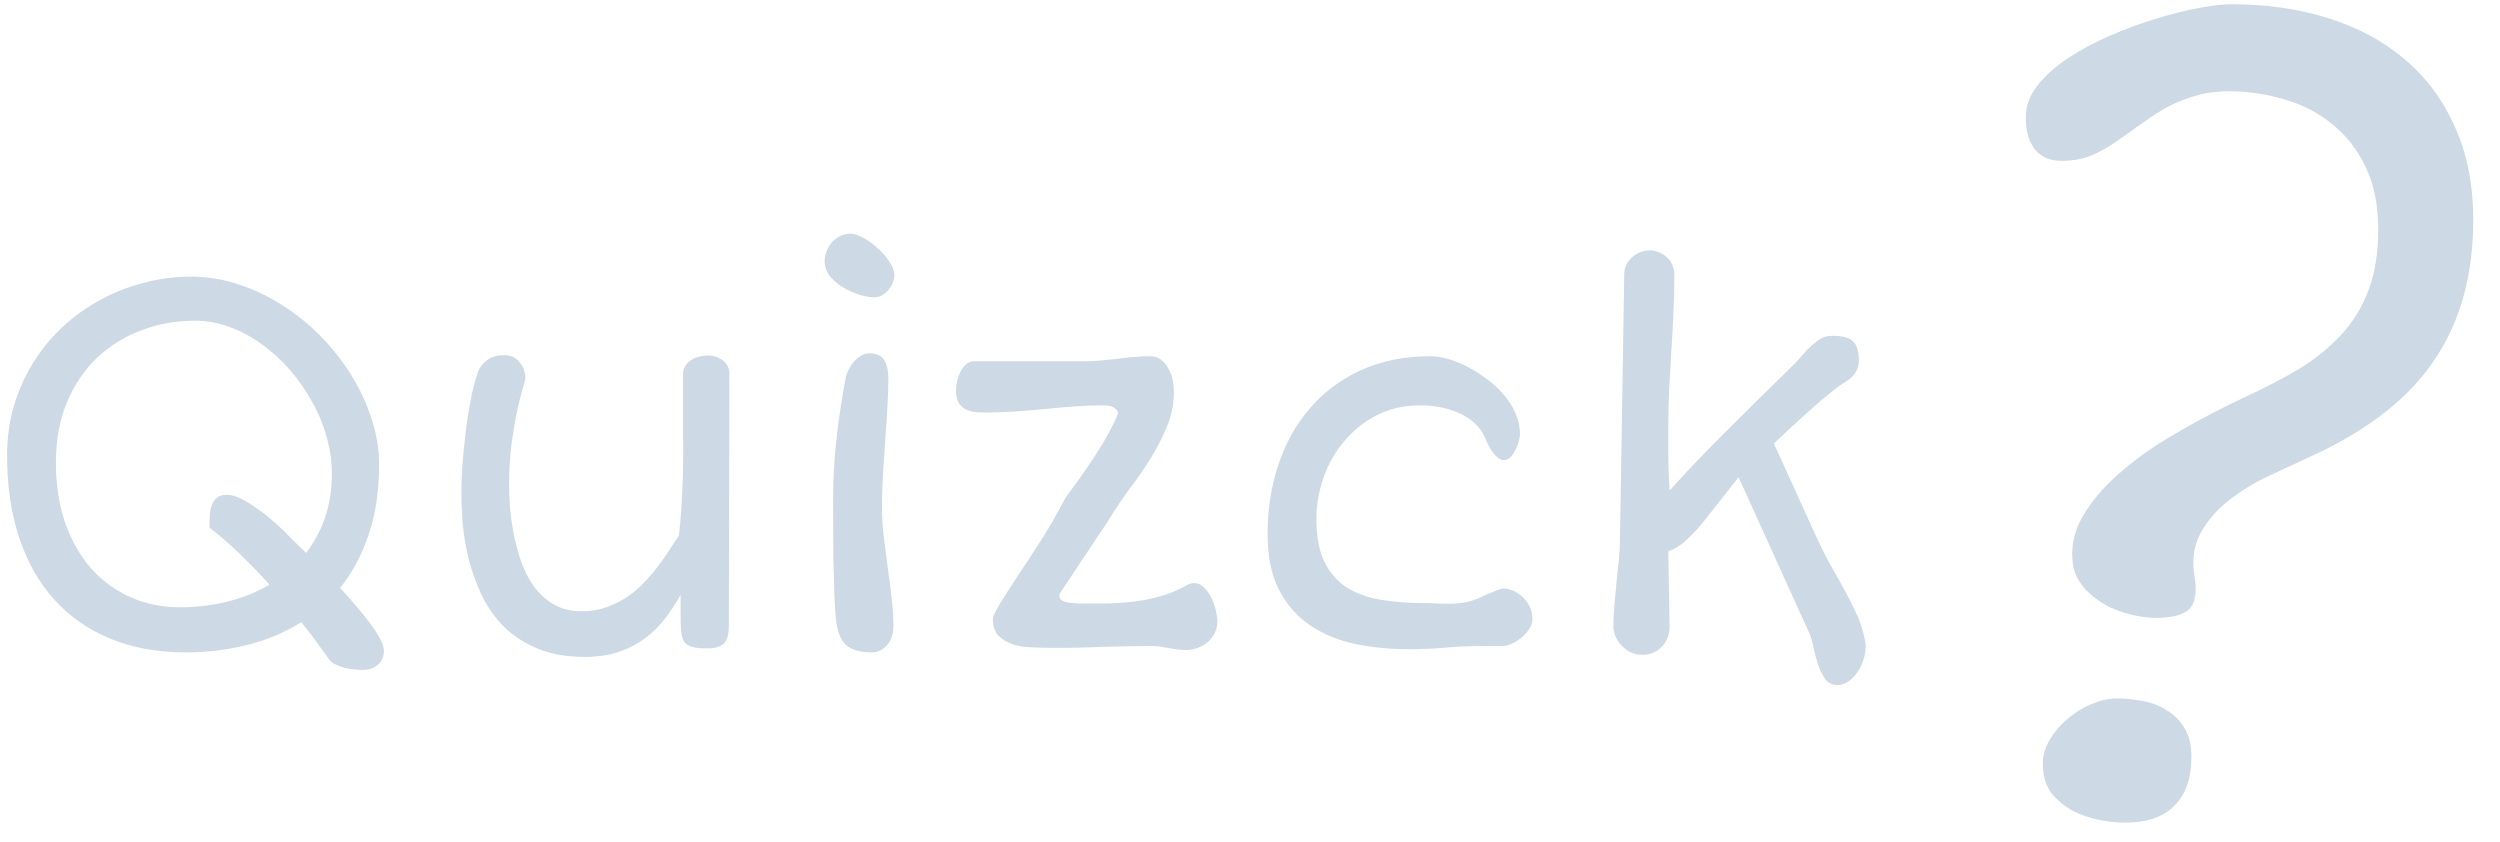 <svg width="92" height="31" viewBox="0 0 92 31" fill="none" xmlns="http://www.w3.org/2000/svg">
<path d="M0.26 16.762C0.26 16.117 0.344 15.505 0.514 14.926C0.689 14.347 0.93 13.813 1.236 13.325C1.542 12.836 1.904 12.4 2.32 12.016C2.743 11.625 3.206 11.297 3.707 11.03C4.208 10.756 4.739 10.548 5.299 10.405C5.859 10.255 6.428 10.18 7.008 10.18C7.626 10.18 8.225 10.278 8.805 10.473C9.391 10.668 9.941 10.935 10.455 11.274C10.969 11.606 11.441 11.996 11.871 12.446C12.301 12.895 12.669 13.373 12.975 13.881C13.281 14.389 13.518 14.916 13.688 15.463C13.863 16.01 13.951 16.544 13.951 17.065C13.951 18.067 13.821 18.943 13.56 19.692C13.307 20.44 12.958 21.088 12.516 21.635C12.73 21.863 12.932 22.091 13.121 22.319C13.316 22.547 13.489 22.761 13.639 22.963C13.788 23.165 13.906 23.351 13.99 23.52C14.081 23.689 14.127 23.832 14.127 23.95C14.127 24.151 14.059 24.317 13.922 24.448C13.785 24.584 13.587 24.653 13.326 24.653C13.242 24.653 13.137 24.646 13.014 24.633C12.89 24.62 12.766 24.597 12.643 24.565C12.525 24.532 12.412 24.487 12.301 24.428C12.197 24.376 12.122 24.304 12.076 24.213C12.044 24.168 11.94 24.024 11.764 23.784C11.594 23.543 11.37 23.246 11.09 22.895C10.465 23.285 9.788 23.569 9.059 23.744C8.336 23.92 7.597 24.008 6.842 24.008C5.813 24.008 4.892 23.842 4.078 23.51C3.264 23.178 2.574 22.7 2.008 22.075C1.441 21.45 1.008 20.691 0.709 19.799C0.41 18.901 0.26 17.888 0.26 16.762ZM2.057 17.035C2.057 17.849 2.171 18.585 2.398 19.242C2.633 19.9 2.952 20.46 3.355 20.922C3.766 21.378 4.247 21.73 4.801 21.977C5.361 22.224 5.969 22.348 6.627 22.348C7.219 22.348 7.796 22.28 8.355 22.143C8.915 22.006 9.436 21.798 9.918 21.518C9.579 21.134 9.221 20.763 8.844 20.405C8.473 20.04 8.095 19.711 7.711 19.418V19.125C7.711 18.845 7.76 18.624 7.857 18.461C7.955 18.292 8.118 18.207 8.346 18.207C8.508 18.207 8.691 18.259 8.893 18.364C9.094 18.468 9.293 18.591 9.488 18.735C9.69 18.871 9.876 19.018 10.045 19.174C10.221 19.324 10.357 19.448 10.455 19.545C10.546 19.643 10.66 19.76 10.797 19.897C10.94 20.034 11.096 20.183 11.266 20.346C11.559 19.968 11.79 19.539 11.959 19.057C12.128 18.569 12.213 18.022 12.213 17.416C12.213 16.974 12.148 16.528 12.018 16.078C11.894 15.623 11.715 15.19 11.48 14.78C11.253 14.363 10.982 13.976 10.67 13.617C10.357 13.253 10.012 12.937 9.635 12.67C9.264 12.397 8.87 12.185 8.453 12.036C8.036 11.879 7.61 11.801 7.174 11.801C6.484 11.801 5.829 11.918 5.211 12.153C4.592 12.38 4.049 12.716 3.58 13.159C3.111 13.601 2.74 14.148 2.467 14.799C2.193 15.45 2.057 16.196 2.057 17.035ZM16.979 18.119C16.979 17.918 16.985 17.69 16.998 17.436C17.011 17.182 17.031 16.918 17.057 16.645C17.083 16.371 17.112 16.095 17.145 15.815C17.184 15.528 17.226 15.255 17.271 14.995C17.317 14.727 17.366 14.483 17.418 14.262C17.477 14.034 17.535 13.839 17.594 13.676C17.665 13.5 17.779 13.357 17.936 13.246C18.092 13.129 18.3 13.071 18.561 13.071C18.795 13.071 18.98 13.155 19.117 13.325C19.26 13.494 19.332 13.696 19.332 13.93C19.332 13.969 19.299 14.093 19.234 14.301C19.176 14.503 19.107 14.776 19.029 15.121C18.958 15.46 18.889 15.864 18.824 16.332C18.766 16.795 18.736 17.302 18.736 17.856C18.736 18.071 18.746 18.334 18.766 18.647C18.792 18.959 18.837 19.288 18.902 19.633C18.967 19.972 19.059 20.314 19.176 20.659C19.293 20.997 19.449 21.303 19.645 21.576C19.846 21.85 20.09 22.071 20.377 22.241C20.663 22.41 21.005 22.494 21.402 22.494C21.741 22.494 22.053 22.442 22.34 22.338C22.626 22.234 22.887 22.101 23.121 21.938C23.362 21.769 23.577 21.58 23.766 21.371C23.961 21.163 24.134 20.955 24.283 20.746C24.439 20.538 24.573 20.343 24.684 20.16C24.801 19.978 24.902 19.825 24.986 19.701C25.025 19.324 25.055 18.992 25.074 18.705C25.094 18.412 25.107 18.145 25.113 17.905C25.126 17.664 25.133 17.439 25.133 17.231C25.139 17.016 25.143 16.798 25.143 16.576C25.143 16.349 25.139 16.108 25.133 15.854C25.133 15.593 25.133 15.297 25.133 14.965V13.803C25.133 13.666 25.162 13.552 25.221 13.461C25.286 13.37 25.364 13.295 25.455 13.237C25.546 13.178 25.647 13.139 25.758 13.12C25.869 13.093 25.969 13.08 26.061 13.08C26.139 13.08 26.223 13.093 26.314 13.12C26.406 13.146 26.49 13.185 26.568 13.237C26.646 13.289 26.712 13.36 26.764 13.451C26.816 13.536 26.842 13.637 26.842 13.754L26.822 23.022C26.822 23.354 26.757 23.578 26.627 23.696C26.497 23.806 26.298 23.862 26.031 23.862C25.79 23.862 25.602 23.842 25.465 23.803C25.335 23.77 25.237 23.705 25.172 23.608C25.113 23.51 25.078 23.377 25.064 23.207C25.051 23.038 25.045 22.82 25.045 22.553V21.889C24.876 22.195 24.684 22.488 24.469 22.768C24.26 23.041 24.016 23.282 23.736 23.491C23.456 23.699 23.134 23.865 22.77 23.989C22.405 24.112 21.988 24.174 21.52 24.174C20.842 24.174 20.26 24.07 19.771 23.862C19.29 23.66 18.88 23.393 18.541 23.061C18.209 22.722 17.939 22.338 17.73 21.909C17.529 21.479 17.369 21.039 17.252 20.59C17.141 20.141 17.066 19.701 17.027 19.272C16.995 18.842 16.979 18.458 16.979 18.119ZM32.164 10.942C32.053 10.942 31.894 10.916 31.686 10.864C31.484 10.805 31.282 10.72 31.08 10.61C30.885 10.499 30.712 10.359 30.562 10.19C30.419 10.021 30.348 9.822 30.348 9.594C30.348 9.483 30.37 9.369 30.416 9.252C30.462 9.135 30.523 9.028 30.602 8.93C30.686 8.832 30.787 8.754 30.904 8.696C31.021 8.631 31.152 8.598 31.295 8.598C31.419 8.598 31.572 8.647 31.754 8.744C31.943 8.842 32.122 8.969 32.291 9.125C32.46 9.275 32.607 9.444 32.73 9.633C32.854 9.815 32.916 9.994 32.916 10.17C32.916 10.216 32.9 10.281 32.867 10.366C32.841 10.45 32.796 10.535 32.73 10.62C32.672 10.704 32.594 10.779 32.496 10.844C32.405 10.909 32.294 10.942 32.164 10.942ZM30.807 23.061C30.794 23.009 30.777 22.908 30.758 22.758C30.745 22.608 30.729 22.361 30.709 22.016C30.696 21.671 30.683 21.205 30.67 20.619C30.663 20.027 30.66 19.265 30.66 18.334C30.66 17.605 30.703 16.86 30.787 16.098C30.878 15.33 30.989 14.604 31.119 13.92C31.126 13.862 31.148 13.784 31.188 13.686C31.233 13.582 31.292 13.481 31.363 13.383C31.441 13.279 31.533 13.191 31.637 13.12C31.741 13.041 31.861 13.002 31.998 13.002C32.141 13.002 32.258 13.028 32.35 13.08C32.441 13.126 32.509 13.194 32.555 13.286C32.607 13.37 32.643 13.471 32.662 13.588C32.682 13.699 32.691 13.816 32.691 13.94C32.691 14.285 32.678 14.666 32.652 15.082C32.626 15.492 32.597 15.912 32.565 16.342C32.538 16.765 32.512 17.182 32.486 17.592C32.467 18.002 32.457 18.373 32.457 18.705C32.457 18.998 32.477 19.33 32.516 19.701C32.561 20.073 32.61 20.453 32.662 20.844C32.721 21.235 32.77 21.619 32.809 21.996C32.854 22.367 32.877 22.706 32.877 23.012C32.877 23.331 32.796 23.578 32.633 23.754C32.47 23.924 32.288 24.008 32.086 24.008C31.695 24.008 31.402 23.936 31.207 23.793C31.012 23.657 30.878 23.412 30.807 23.061ZM36.539 22.778C36.539 22.68 36.627 22.491 36.803 22.211C36.978 21.925 37.197 21.583 37.457 21.186C37.724 20.789 38.01 20.352 38.316 19.877C38.622 19.395 38.902 18.907 39.156 18.412C39.189 18.347 39.277 18.22 39.42 18.032C39.563 17.843 39.729 17.612 39.918 17.338C40.113 17.058 40.318 16.746 40.533 16.401C40.748 16.049 40.943 15.678 41.119 15.287C41.132 15.248 41.139 15.219 41.139 15.2C41.139 15.128 41.093 15.063 41.002 15.004C40.917 14.946 40.787 14.916 40.611 14.916C40.253 14.916 39.895 14.929 39.537 14.955C39.179 14.982 38.818 15.014 38.453 15.053C38.095 15.086 37.73 15.115 37.359 15.141C36.988 15.167 36.614 15.18 36.236 15.18C36.106 15.18 35.979 15.174 35.855 15.161C35.732 15.141 35.618 15.105 35.514 15.053C35.416 14.995 35.335 14.913 35.27 14.809C35.211 14.698 35.182 14.555 35.182 14.379C35.182 14.295 35.191 14.19 35.211 14.067C35.237 13.943 35.276 13.826 35.328 13.715C35.38 13.598 35.449 13.5 35.533 13.422C35.618 13.338 35.719 13.295 35.836 13.295H39.928C40.13 13.295 40.325 13.286 40.514 13.266C40.709 13.246 40.904 13.227 41.1 13.207C41.295 13.181 41.493 13.159 41.695 13.139C41.897 13.12 42.105 13.11 42.32 13.11C42.496 13.11 42.639 13.159 42.75 13.256C42.861 13.347 42.949 13.461 43.014 13.598C43.085 13.728 43.134 13.868 43.16 14.018C43.186 14.168 43.199 14.301 43.199 14.418C43.199 14.848 43.118 15.265 42.955 15.668C42.792 16.072 42.59 16.469 42.35 16.86C42.109 17.244 41.848 17.621 41.568 17.992C41.295 18.364 41.047 18.732 40.826 19.096L39.02 21.811C38.993 21.843 38.98 21.883 38.98 21.928C38.98 22.006 39.023 22.068 39.107 22.114C39.199 22.153 39.316 22.179 39.459 22.192C39.609 22.205 39.775 22.211 39.957 22.211C40.139 22.211 40.325 22.211 40.514 22.211C40.761 22.211 41.018 22.201 41.285 22.182C41.559 22.162 41.829 22.13 42.096 22.084C42.369 22.032 42.639 21.964 42.906 21.879C43.173 21.788 43.427 21.674 43.668 21.537C43.759 21.485 43.85 21.459 43.941 21.459C44.078 21.459 44.199 21.511 44.303 21.616C44.413 21.72 44.505 21.847 44.576 21.996C44.648 22.146 44.703 22.302 44.742 22.465C44.781 22.628 44.801 22.765 44.801 22.875C44.801 22.999 44.775 23.123 44.723 23.246C44.671 23.37 44.592 23.484 44.488 23.588C44.391 23.686 44.27 23.764 44.127 23.823C43.984 23.888 43.821 23.92 43.639 23.92C43.508 23.92 43.388 23.91 43.277 23.891C43.173 23.878 43.072 23.862 42.975 23.842C42.877 23.829 42.779 23.813 42.682 23.793C42.59 23.78 42.493 23.774 42.389 23.774C42.05 23.774 41.734 23.777 41.441 23.784C41.148 23.79 40.859 23.797 40.572 23.803C40.292 23.816 40.006 23.826 39.713 23.832C39.42 23.839 39.104 23.842 38.766 23.842C38.518 23.842 38.261 23.836 37.994 23.823C37.734 23.816 37.496 23.78 37.281 23.715C37.066 23.644 36.887 23.536 36.744 23.393C36.607 23.25 36.539 23.045 36.539 22.778ZM46.647 19.653C46.647 18.754 46.777 17.911 47.037 17.123C47.297 16.329 47.682 15.636 48.19 15.043C48.697 14.444 49.325 13.972 50.074 13.627C50.823 13.282 51.682 13.11 52.652 13.11C52.835 13.11 53.043 13.142 53.277 13.207C53.512 13.273 53.749 13.367 53.99 13.491C54.231 13.614 54.469 13.764 54.703 13.94C54.938 14.109 55.146 14.301 55.328 14.516C55.51 14.724 55.657 14.952 55.768 15.2C55.878 15.447 55.934 15.704 55.934 15.971C55.934 16.049 55.917 16.147 55.885 16.264C55.852 16.381 55.807 16.492 55.748 16.596C55.696 16.7 55.631 16.785 55.553 16.85C55.475 16.915 55.387 16.941 55.289 16.928C55.198 16.909 55.097 16.837 54.986 16.713C54.876 16.59 54.762 16.384 54.645 16.098C54.553 15.89 54.423 15.711 54.254 15.561C54.091 15.411 53.902 15.291 53.688 15.2C53.473 15.102 53.242 15.03 52.994 14.985C52.753 14.939 52.512 14.916 52.272 14.916C51.679 14.916 51.145 15.037 50.67 15.278C50.201 15.519 49.801 15.838 49.469 16.235C49.137 16.625 48.883 17.071 48.707 17.573C48.531 18.074 48.443 18.582 48.443 19.096C48.443 19.727 48.538 20.245 48.727 20.649C48.915 21.046 49.182 21.362 49.527 21.596C49.879 21.824 50.296 21.98 50.777 22.065C51.266 22.149 51.806 22.192 52.398 22.192C52.574 22.192 52.743 22.198 52.906 22.211C53.075 22.218 53.238 22.221 53.395 22.221C53.557 22.215 53.72 22.198 53.883 22.172C54.046 22.146 54.215 22.097 54.391 22.026C54.534 21.961 54.667 21.899 54.791 21.84C54.902 21.795 55.009 21.752 55.113 21.713C55.217 21.674 55.296 21.655 55.348 21.655C55.413 21.655 55.504 21.674 55.621 21.713C55.738 21.752 55.852 21.817 55.963 21.909C56.08 22 56.181 22.12 56.266 22.27C56.35 22.413 56.393 22.592 56.393 22.807C56.393 22.918 56.353 23.032 56.275 23.149C56.204 23.259 56.109 23.364 55.992 23.461C55.882 23.552 55.764 23.627 55.641 23.686C55.517 23.744 55.406 23.774 55.309 23.774H54.537C54.081 23.774 53.635 23.793 53.199 23.832C52.77 23.871 52.32 23.891 51.852 23.891C51.155 23.891 50.491 23.826 49.859 23.696C49.228 23.559 48.675 23.328 48.199 23.002C47.724 22.677 47.346 22.244 47.066 21.703C46.786 21.157 46.647 20.473 46.647 19.653ZM59.371 23.09C59.371 22.843 59.384 22.576 59.41 22.289C59.436 21.996 59.462 21.707 59.488 21.42C59.521 21.127 59.55 20.847 59.576 20.58C59.602 20.307 59.615 20.063 59.615 19.848L59.772 10.102C59.772 9.959 59.801 9.832 59.859 9.721C59.918 9.61 59.993 9.519 60.084 9.448C60.175 9.369 60.276 9.311 60.387 9.272C60.497 9.233 60.611 9.213 60.728 9.213C60.813 9.213 60.908 9.233 61.012 9.272C61.116 9.304 61.214 9.36 61.305 9.438C61.396 9.509 61.471 9.604 61.529 9.721C61.588 9.838 61.617 9.978 61.617 10.141C61.617 10.629 61.604 11.111 61.578 11.586C61.559 12.062 61.533 12.534 61.5 13.002C61.474 13.464 61.448 13.924 61.422 14.379C61.402 14.835 61.393 15.287 61.393 15.737C61.393 16.114 61.393 16.492 61.393 16.869C61.399 17.241 61.415 17.634 61.441 18.051C61.871 17.576 62.281 17.136 62.672 16.733C63.062 16.329 63.447 15.942 63.824 15.571C64.202 15.193 64.573 14.825 64.938 14.467C65.309 14.109 65.683 13.741 66.061 13.364C66.152 13.273 66.246 13.168 66.344 13.051C66.441 12.934 66.546 12.826 66.656 12.729C66.767 12.625 66.881 12.537 66.998 12.465C67.122 12.394 67.255 12.358 67.398 12.358C67.6 12.358 67.766 12.374 67.897 12.407C68.027 12.439 68.128 12.495 68.199 12.573C68.277 12.644 68.329 12.735 68.356 12.846C68.388 12.957 68.404 13.09 68.404 13.246C68.404 13.383 68.385 13.497 68.346 13.588C68.307 13.679 68.255 13.761 68.189 13.832C68.131 13.898 68.056 13.959 67.965 14.018C67.88 14.07 67.789 14.129 67.691 14.194C67.62 14.246 67.529 14.317 67.418 14.409C67.307 14.493 67.187 14.591 67.057 14.701C66.933 14.806 66.803 14.92 66.666 15.043C66.529 15.167 66.396 15.287 66.266 15.405C65.953 15.685 65.624 15.991 65.279 16.323L66.871 19.819C67.008 20.112 67.135 20.369 67.252 20.59C67.376 20.811 67.499 21.033 67.623 21.254C67.747 21.469 67.874 21.7 68.004 21.948C68.134 22.189 68.274 22.482 68.424 22.826C68.469 22.957 68.508 23.08 68.541 23.198C68.574 23.302 68.6 23.406 68.619 23.51C68.645 23.608 68.658 23.689 68.658 23.754C68.658 23.924 68.632 24.093 68.58 24.262C68.528 24.438 68.453 24.594 68.356 24.731C68.264 24.874 68.154 24.988 68.023 25.073C67.9 25.164 67.763 25.209 67.613 25.209C67.424 25.209 67.275 25.134 67.164 24.985C67.06 24.835 66.972 24.656 66.9 24.448C66.835 24.246 66.78 24.034 66.734 23.813C66.689 23.591 66.633 23.409 66.568 23.266L63.98 17.563L63.346 18.364C63.196 18.552 63.043 18.748 62.887 18.95C62.737 19.145 62.581 19.334 62.418 19.516C62.255 19.692 62.089 19.851 61.92 19.994C61.751 20.131 61.575 20.229 61.393 20.287L61.441 23.061C61.441 23.178 61.422 23.299 61.383 23.422C61.344 23.539 61.282 23.65 61.197 23.754C61.113 23.852 61.008 23.933 60.885 23.998C60.761 24.064 60.615 24.096 60.445 24.096C60.257 24.096 60.094 24.057 59.957 23.979C59.827 23.901 59.716 23.81 59.625 23.705C59.54 23.595 59.475 23.484 59.43 23.373C59.391 23.256 59.371 23.162 59.371 23.09Z" fill="#CDD9E5"/>
<path d="M76.288 20.801C76.197 20.189 76.308 19.603 76.62 19.043C76.946 18.47 77.401 17.93 77.987 17.422C78.573 16.901 79.263 16.413 80.058 15.957C80.852 15.488 81.679 15.052 82.538 14.648C83.306 14.297 83.996 13.939 84.608 13.574C85.22 13.197 85.741 12.773 86.171 12.305C86.601 11.836 86.933 11.289 87.167 10.664C87.401 10.039 87.519 9.297 87.519 8.438C87.519 7.539 87.362 6.771 87.05 6.133C86.737 5.482 86.321 4.954 85.8 4.551C85.292 4.134 84.706 3.835 84.042 3.652C83.391 3.457 82.727 3.359 82.05 3.359C81.542 3.359 81.093 3.424 80.702 3.555C80.312 3.672 79.947 3.828 79.608 4.023C79.283 4.219 78.97 4.427 78.671 4.648C78.385 4.857 78.098 5.059 77.812 5.254C77.525 5.449 77.226 5.612 76.913 5.742C76.601 5.859 76.256 5.918 75.878 5.918C75.722 5.918 75.566 5.898 75.409 5.859C75.253 5.807 75.11 5.723 74.98 5.605C74.849 5.475 74.745 5.306 74.667 5.098C74.589 4.889 74.55 4.629 74.55 4.316C74.55 3.9 74.693 3.509 74.98 3.145C75.266 2.78 75.637 2.448 76.093 2.148C76.562 1.836 77.082 1.556 77.655 1.309C78.228 1.061 78.795 0.853 79.355 0.684C79.914 0.514 80.435 0.384 80.917 0.293C81.412 0.202 81.816 0.156 82.128 0.156C83.404 0.156 84.582 0.326 85.663 0.664C86.757 1.003 87.694 1.504 88.476 2.168C89.27 2.832 89.888 3.659 90.331 4.648C90.787 5.638 91.015 6.79 91.015 8.105C91.015 10.124 90.539 11.836 89.589 13.242C88.651 14.648 87.147 15.827 85.077 16.777C84.569 17.012 84.035 17.259 83.476 17.52C82.929 17.78 82.434 18.086 81.991 18.438C81.562 18.776 81.223 19.173 80.976 19.629C80.728 20.085 80.657 20.625 80.761 21.25C80.826 21.588 80.813 21.895 80.722 22.168C80.631 22.428 80.39 22.598 79.999 22.676C79.621 22.754 79.224 22.76 78.808 22.695C78.391 22.63 78 22.513 77.636 22.344C77.284 22.162 76.985 21.94 76.737 21.68C76.49 21.406 76.34 21.113 76.288 20.801ZM75.175 28.105C75.175 27.806 75.26 27.513 75.429 27.227C75.598 26.94 75.813 26.686 76.073 26.465C76.347 26.23 76.64 26.048 76.952 25.918C77.278 25.775 77.597 25.703 77.909 25.703C78.209 25.703 78.521 25.736 78.847 25.801C79.172 25.853 79.465 25.963 79.726 26.133C79.999 26.289 80.22 26.51 80.39 26.797C80.559 27.07 80.644 27.422 80.644 27.852C80.644 28.633 80.435 29.232 80.019 29.648C79.615 30.065 79.01 30.273 78.202 30.273C77.929 30.273 77.616 30.241 77.265 30.176C76.926 30.111 76.601 30 76.288 29.844C75.976 29.674 75.709 29.453 75.487 29.18C75.279 28.893 75.175 28.535 75.175 28.105Z" fill="#CDD9E5"/>
</svg>